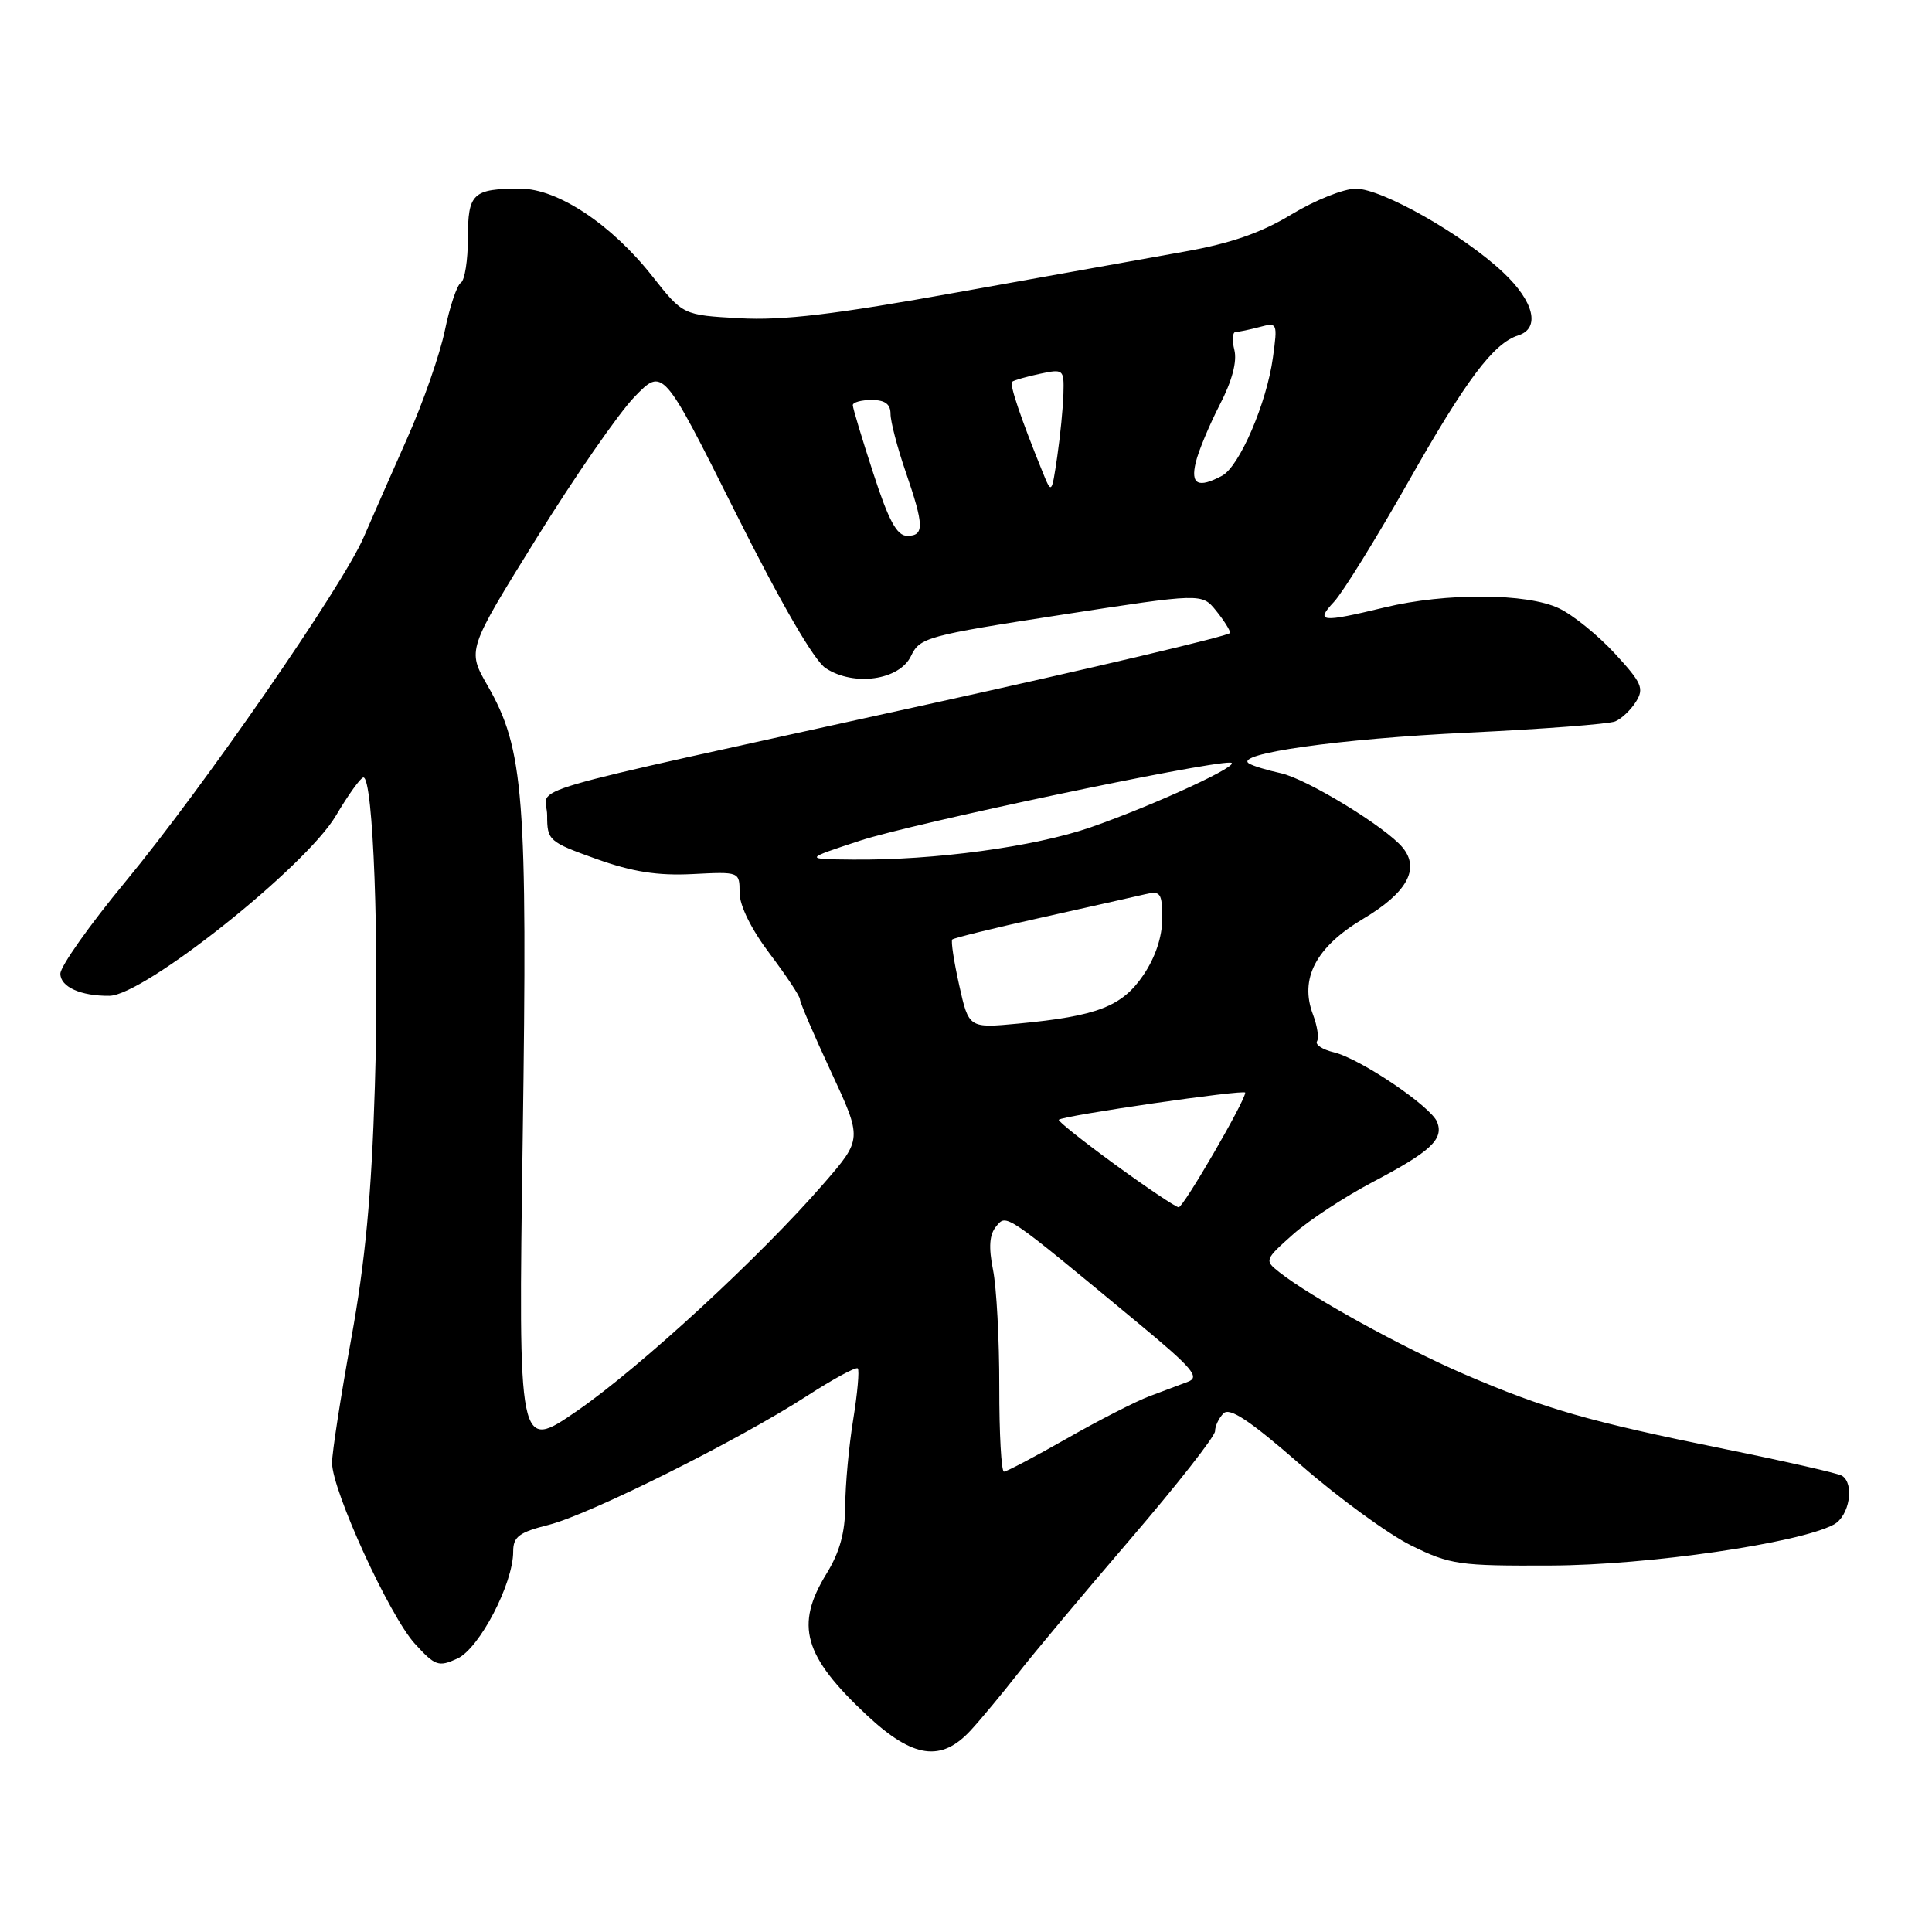 <?xml version="1.0" encoding="UTF-8" standalone="no"?>
<!DOCTYPE svg PUBLIC "-//W3C//DTD SVG 1.1//EN" "http://www.w3.org/Graphics/SVG/1.1/DTD/svg11.dtd" >
<svg xmlns="http://www.w3.org/2000/svg" xmlns:xlink="http://www.w3.org/1999/xlink" version="1.1" viewBox="0 0 256 256">
 <g >
 <path fill="currentColor"
d=" M 128.65 229.25 C 130.04 227.74 132.82 224.38 134.84 221.80 C 136.85 219.21 143.56 211.19 149.75 203.98 C 155.94 196.77 161.00 190.32 161.00 189.64 C 161.00 188.96 161.51 187.89 162.12 187.28 C 162.95 186.45 165.62 188.23 172.37 194.12 C 177.39 198.50 183.97 203.30 187.00 204.79 C 192.15 207.33 193.33 207.50 205.50 207.44 C 218.41 207.39 238.34 204.49 242.99 202.01 C 245.06 200.90 245.77 196.60 244.07 195.54 C 243.55 195.22 236.60 193.64 228.61 192.02 C 210.48 188.35 204.70 186.69 194.00 182.08 C 185.78 178.53 173.61 171.82 169.50 168.56 C 167.54 167.01 167.57 166.91 171.31 163.58 C 173.40 161.71 178.18 158.58 181.92 156.61 C 189.55 152.60 191.31 150.97 190.44 148.69 C 189.65 146.63 180.25 140.28 176.76 139.44 C 175.25 139.08 174.24 138.42 174.51 137.98 C 174.79 137.53 174.55 135.94 173.98 134.44 C 172.17 129.68 174.35 125.50 180.61 121.76 C 186.44 118.29 188.18 115.14 185.86 112.31 C 183.62 109.59 173.14 103.19 169.70 102.45 C 167.94 102.07 166.05 101.50 165.51 101.17 C 163.34 99.88 177.43 97.89 194.50 97.08 C 204.40 96.61 213.18 95.94 214.02 95.59 C 214.86 95.24 216.10 94.07 216.78 92.97 C 217.88 91.22 217.54 90.46 213.97 86.59 C 211.74 84.17 208.41 81.47 206.56 80.60 C 202.32 78.58 191.58 78.53 183.50 80.48 C 175.02 82.53 174.24 82.44 176.76 79.75 C 177.92 78.51 182.31 71.42 186.52 64.00 C 194.27 50.31 197.88 45.49 201.18 44.44 C 204.13 43.51 203.28 39.95 199.18 36.10 C 193.89 31.11 183.13 25.00 179.65 25.00 C 178.06 25.00 174.23 26.53 171.13 28.41 C 167.11 30.85 163.07 32.25 157.00 33.33 C 152.32 34.16 138.82 36.58 127.00 38.71 C 110.55 41.68 103.74 42.49 98.00 42.17 C 90.50 41.75 90.50 41.75 86.46 36.63 C 81.05 29.75 73.90 25.00 68.97 25.00 C 62.64 25.00 62.00 25.60 62.00 31.55 C 62.00 34.48 61.58 37.14 61.07 37.46 C 60.55 37.78 59.60 40.61 58.95 43.77 C 58.30 46.92 56.07 53.33 53.99 58.00 C 51.92 62.67 49.30 68.62 48.18 71.21 C 45.37 77.71 26.96 104.32 16.58 116.88 C 11.86 122.59 8.00 128.05 8.00 129.02 C 8.00 130.77 10.71 131.99 14.50 131.95 C 19.08 131.90 40.46 114.90 44.50 108.10 C 46.15 105.31 47.79 103.03 48.15 103.02 C 49.46 102.98 50.27 124.93 49.67 144.00 C 49.23 158.37 48.40 167.17 46.53 177.45 C 45.14 185.12 44.00 192.49 44.00 193.83 C 44.00 197.48 51.62 214.14 54.97 217.80 C 57.66 220.75 58.11 220.91 60.60 219.77 C 63.52 218.44 68.00 209.85 68.00 205.59 C 68.00 203.62 68.77 203.04 72.71 202.05 C 78.14 200.68 97.80 190.87 106.96 184.95 C 110.41 182.72 113.42 181.09 113.66 181.32 C 113.89 181.56 113.62 184.62 113.05 188.13 C 112.48 191.63 112.01 196.75 112.00 199.50 C 111.99 203.05 111.27 205.66 109.53 208.50 C 105.31 215.35 106.46 219.42 114.87 227.28 C 120.98 232.99 124.73 233.53 128.65 229.25 Z  M 132.41 183.75 C 132.42 177.56 132.05 170.59 131.58 168.26 C 130.98 165.24 131.10 163.58 132.00 162.50 C 133.39 160.83 133.00 160.56 150.91 175.40 C 158.03 181.30 159.03 182.49 157.41 183.09 C 156.36 183.49 154.06 184.35 152.30 185.01 C 150.54 185.67 145.62 188.18 141.38 190.60 C 137.13 193.02 133.37 195.00 133.03 195.00 C 132.68 195.00 132.40 189.94 132.41 183.75 Z  M 69.26 150.92 C 69.91 105.41 69.44 99.26 64.59 90.82 C 61.90 86.13 61.90 86.13 71.09 71.32 C 76.15 63.17 81.99 54.74 84.06 52.60 C 87.84 48.69 87.84 48.69 97.41 67.82 C 103.49 79.97 107.87 87.52 109.41 88.54 C 113.16 90.99 119.18 90.13 120.71 86.93 C 121.88 84.47 122.81 84.22 140.60 81.47 C 159.25 78.59 159.25 78.59 161.13 80.91 C 162.16 82.18 163.00 83.51 163.00 83.86 C 163.00 84.22 144.89 88.50 122.75 93.37 C 66.33 105.80 72.50 104.00 72.50 108.05 C 72.50 111.37 72.72 111.56 79.00 113.81 C 83.81 115.53 87.12 116.05 91.75 115.82 C 98.00 115.50 98.00 115.50 98.00 118.29 C 98.00 120.00 99.55 123.14 102.00 126.38 C 104.20 129.30 106.00 132.01 106.00 132.42 C 106.00 132.83 107.86 137.16 110.13 142.04 C 114.26 150.93 114.26 150.93 109.17 156.80 C 100.82 166.44 84.89 181.13 76.51 186.92 C 68.67 192.33 68.67 192.33 69.26 150.92 Z  M 147.75 154.31 C 143.49 151.20 140.13 148.53 140.30 148.37 C 140.85 147.82 165.00 144.31 165.00 144.78 C 165.00 145.87 156.80 160.00 156.18 159.97 C 155.81 159.96 152.01 157.41 147.75 154.31 Z  M 127.10 130.55 C 126.40 127.41 125.98 124.68 126.18 124.49 C 126.37 124.29 131.70 122.98 138.02 121.58 C 144.33 120.17 150.51 118.78 151.75 118.49 C 153.78 118.01 154.00 118.33 154.00 121.75 C 154.00 124.14 153.08 126.89 151.49 129.22 C 148.68 133.36 145.39 134.64 134.94 135.63 C 128.37 136.25 128.37 136.25 127.10 130.55 Z  M 114.00 111.38 C 120.94 109.11 159.60 100.96 163.00 101.05 C 165.04 101.11 153.10 106.64 144.50 109.63 C 137.09 112.20 123.78 114.01 113.00 113.90 C 106.50 113.84 106.50 113.84 114.00 111.38 Z  M 115.71 62.69 C 114.22 58.12 113.00 54.07 113.00 53.69 C 113.00 53.31 114.12 53.00 115.50 53.00 C 117.26 53.00 118.00 53.54 118.00 54.84 C 118.00 55.86 118.90 59.30 120.00 62.50 C 122.46 69.65 122.49 71.00 120.21 71.00 C 118.84 71.00 117.76 69.01 115.71 62.69 Z  M 138.13 62.50 C 135.24 55.37 133.74 50.93 134.11 50.59 C 134.32 50.40 135.96 49.92 137.75 49.54 C 140.92 48.86 141.00 48.93 140.91 52.17 C 140.86 54.00 140.49 57.75 140.09 60.50 C 139.35 65.50 139.35 65.50 138.13 62.50 Z  M 158.45 61.25 C 158.81 59.74 160.25 56.31 161.63 53.62 C 163.26 50.48 163.94 47.90 163.56 46.37 C 163.23 45.07 163.31 43.99 163.73 43.99 C 164.15 43.98 165.58 43.68 166.91 43.33 C 169.26 42.70 169.30 42.79 168.67 47.37 C 167.85 53.41 164.23 61.81 161.93 63.04 C 158.76 64.73 157.73 64.21 158.45 61.25 Z "/>
</g>
</svg>